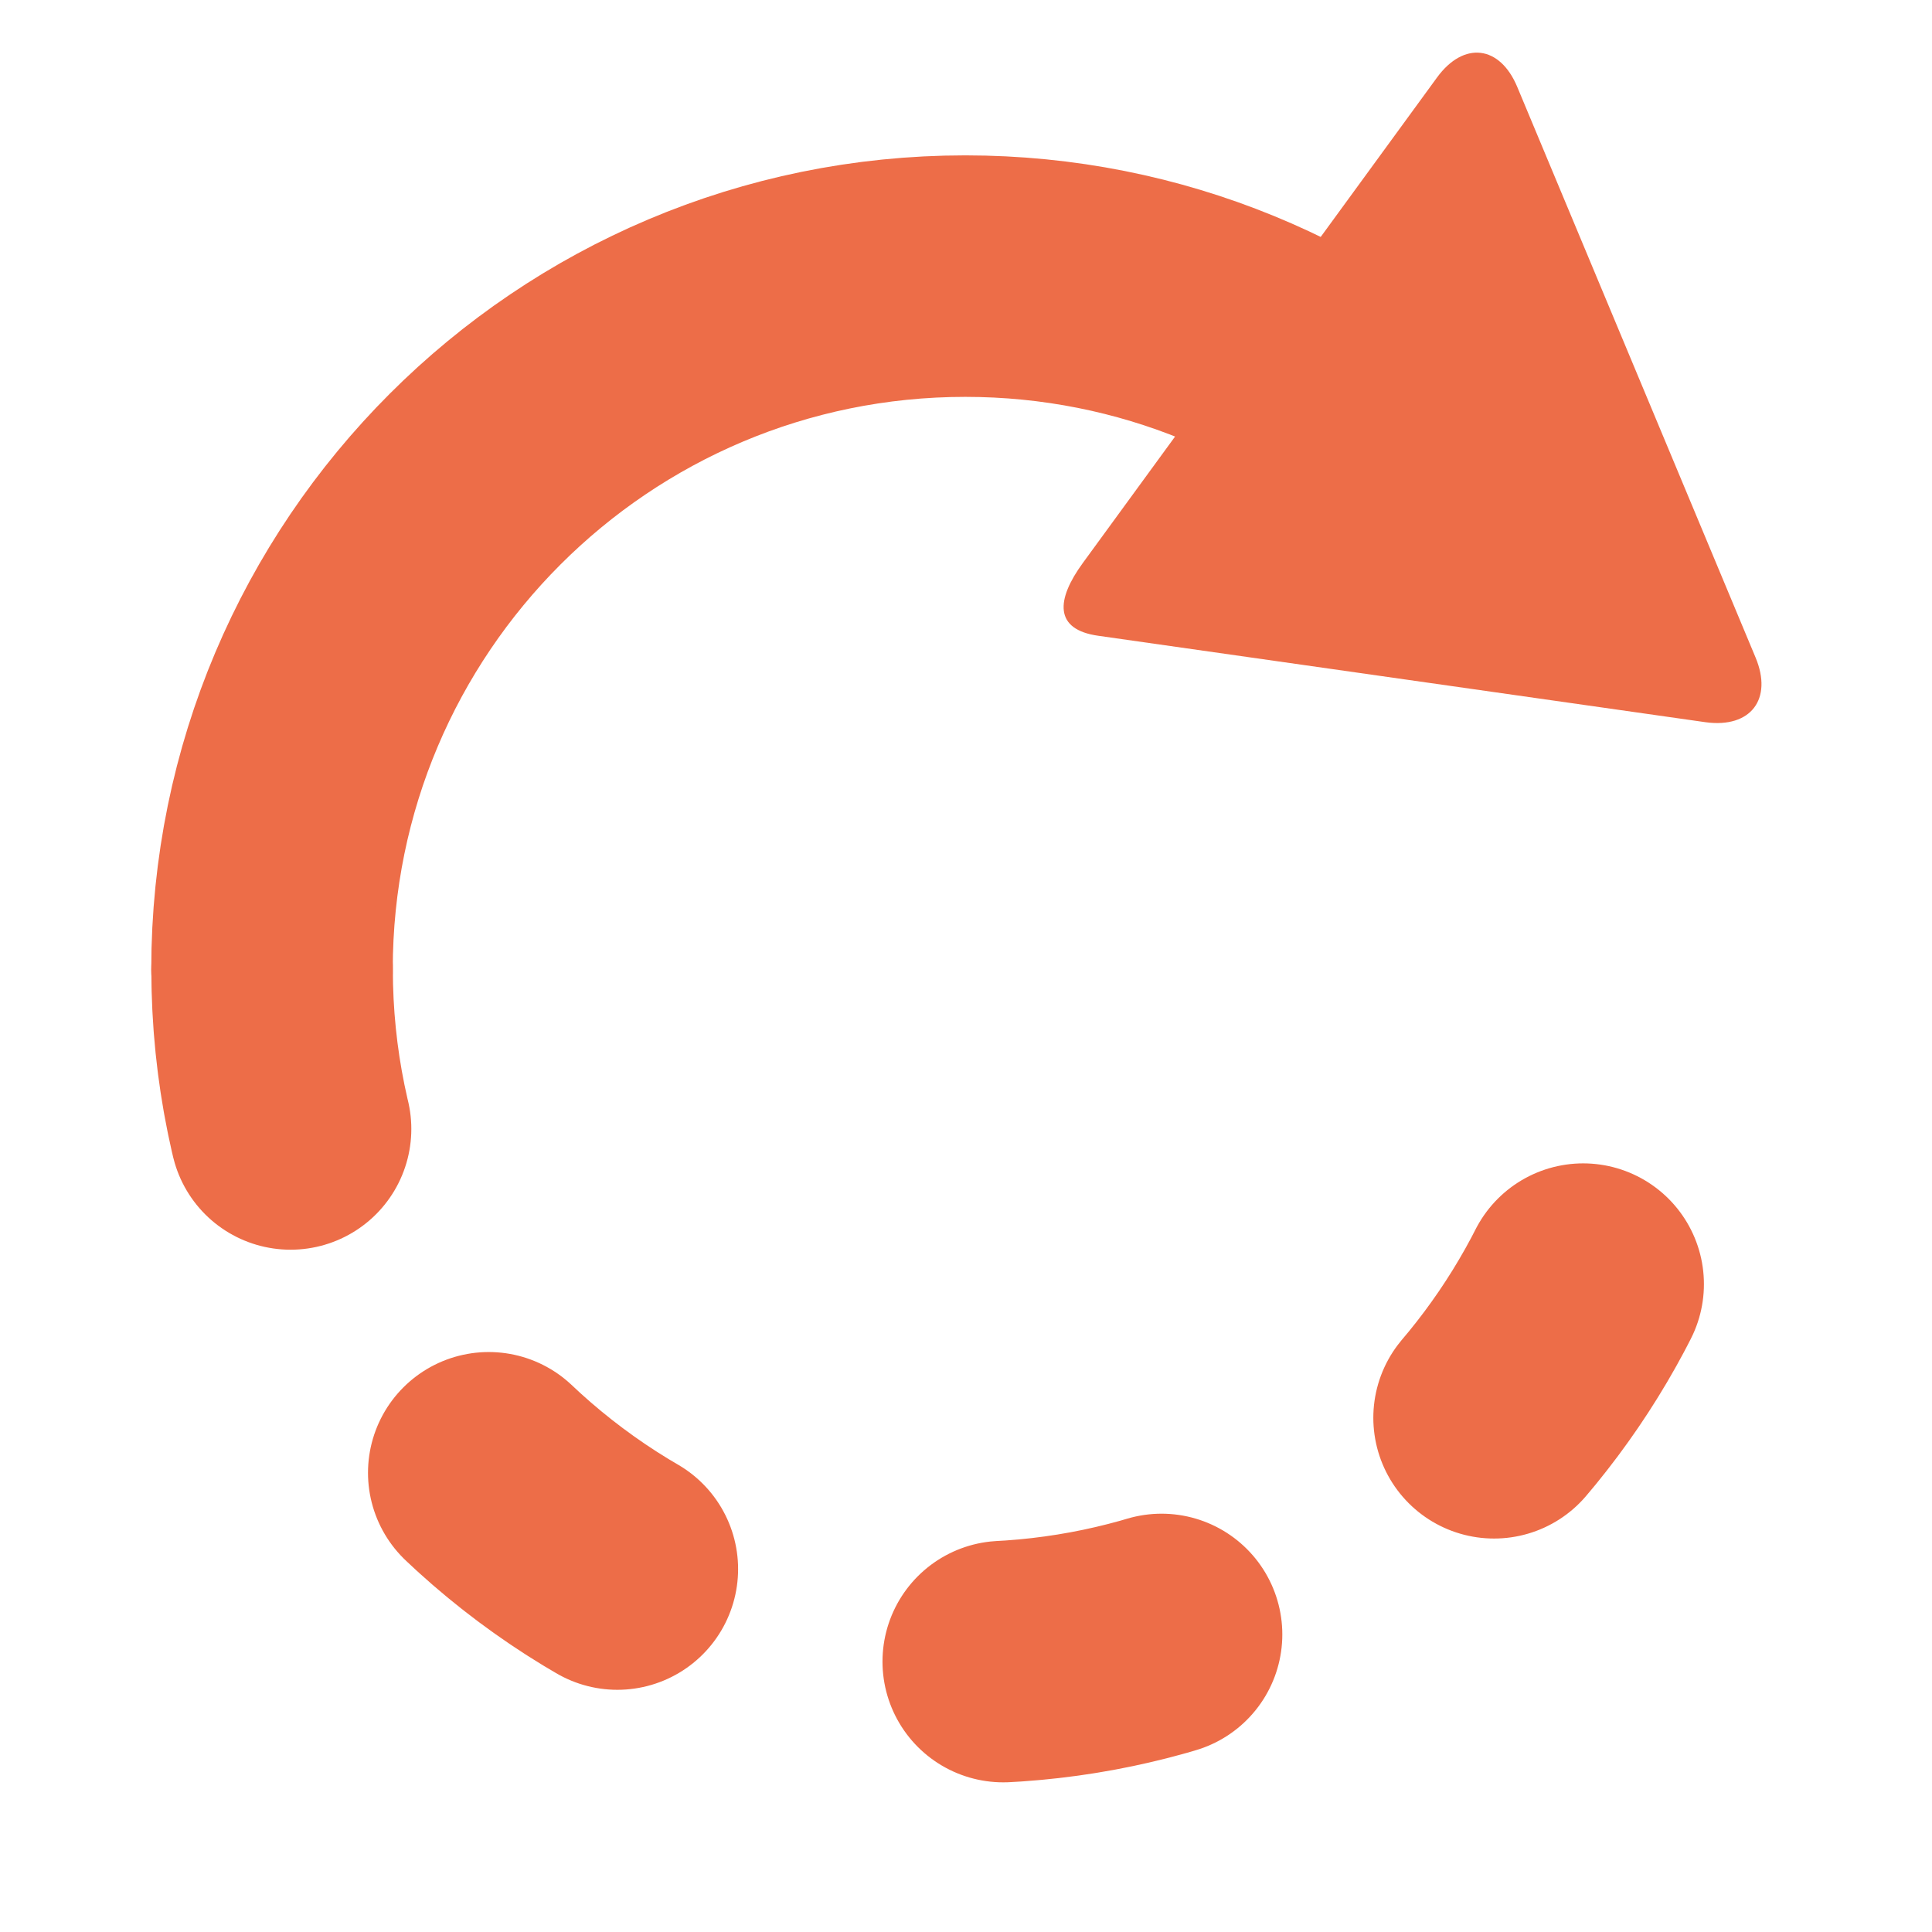 <svg clip-rule="evenodd" stroke-linecap="round" stroke-linejoin="round" stroke-miterlimit="10" viewBox="0 0 24 24" xmlns="http://www.w3.org/2000/svg"><g><path d="m17.947 5.821c-1.548-1.481-3.646-2.391-5.956-2.391-4.756 0-8.612 3.856-8.612 8.612" fill="none" stroke="#ed6d48" stroke-linecap="round" stroke-linejoin="round" stroke-width="3"/><path d="m3.38 12.042c0 4.756 3.856 8.612 8.612 8.612 4.307 0 7.875-3.161 8.511-7.29" style="fill:none;stroke:#ed6d48;stroke-dasharray:2 5;stroke-linecap:round;stroke-linejoin:round;stroke-width:3"/><path d="m13.451 6.994c-.331.454-.362.827.194.904l7.545 1.074c.557.075.835-.286.618-.805l-2.96-7.087c-.216-.518-.665-.572-.997-.117z" fill="#ed6d48"/></g></svg>